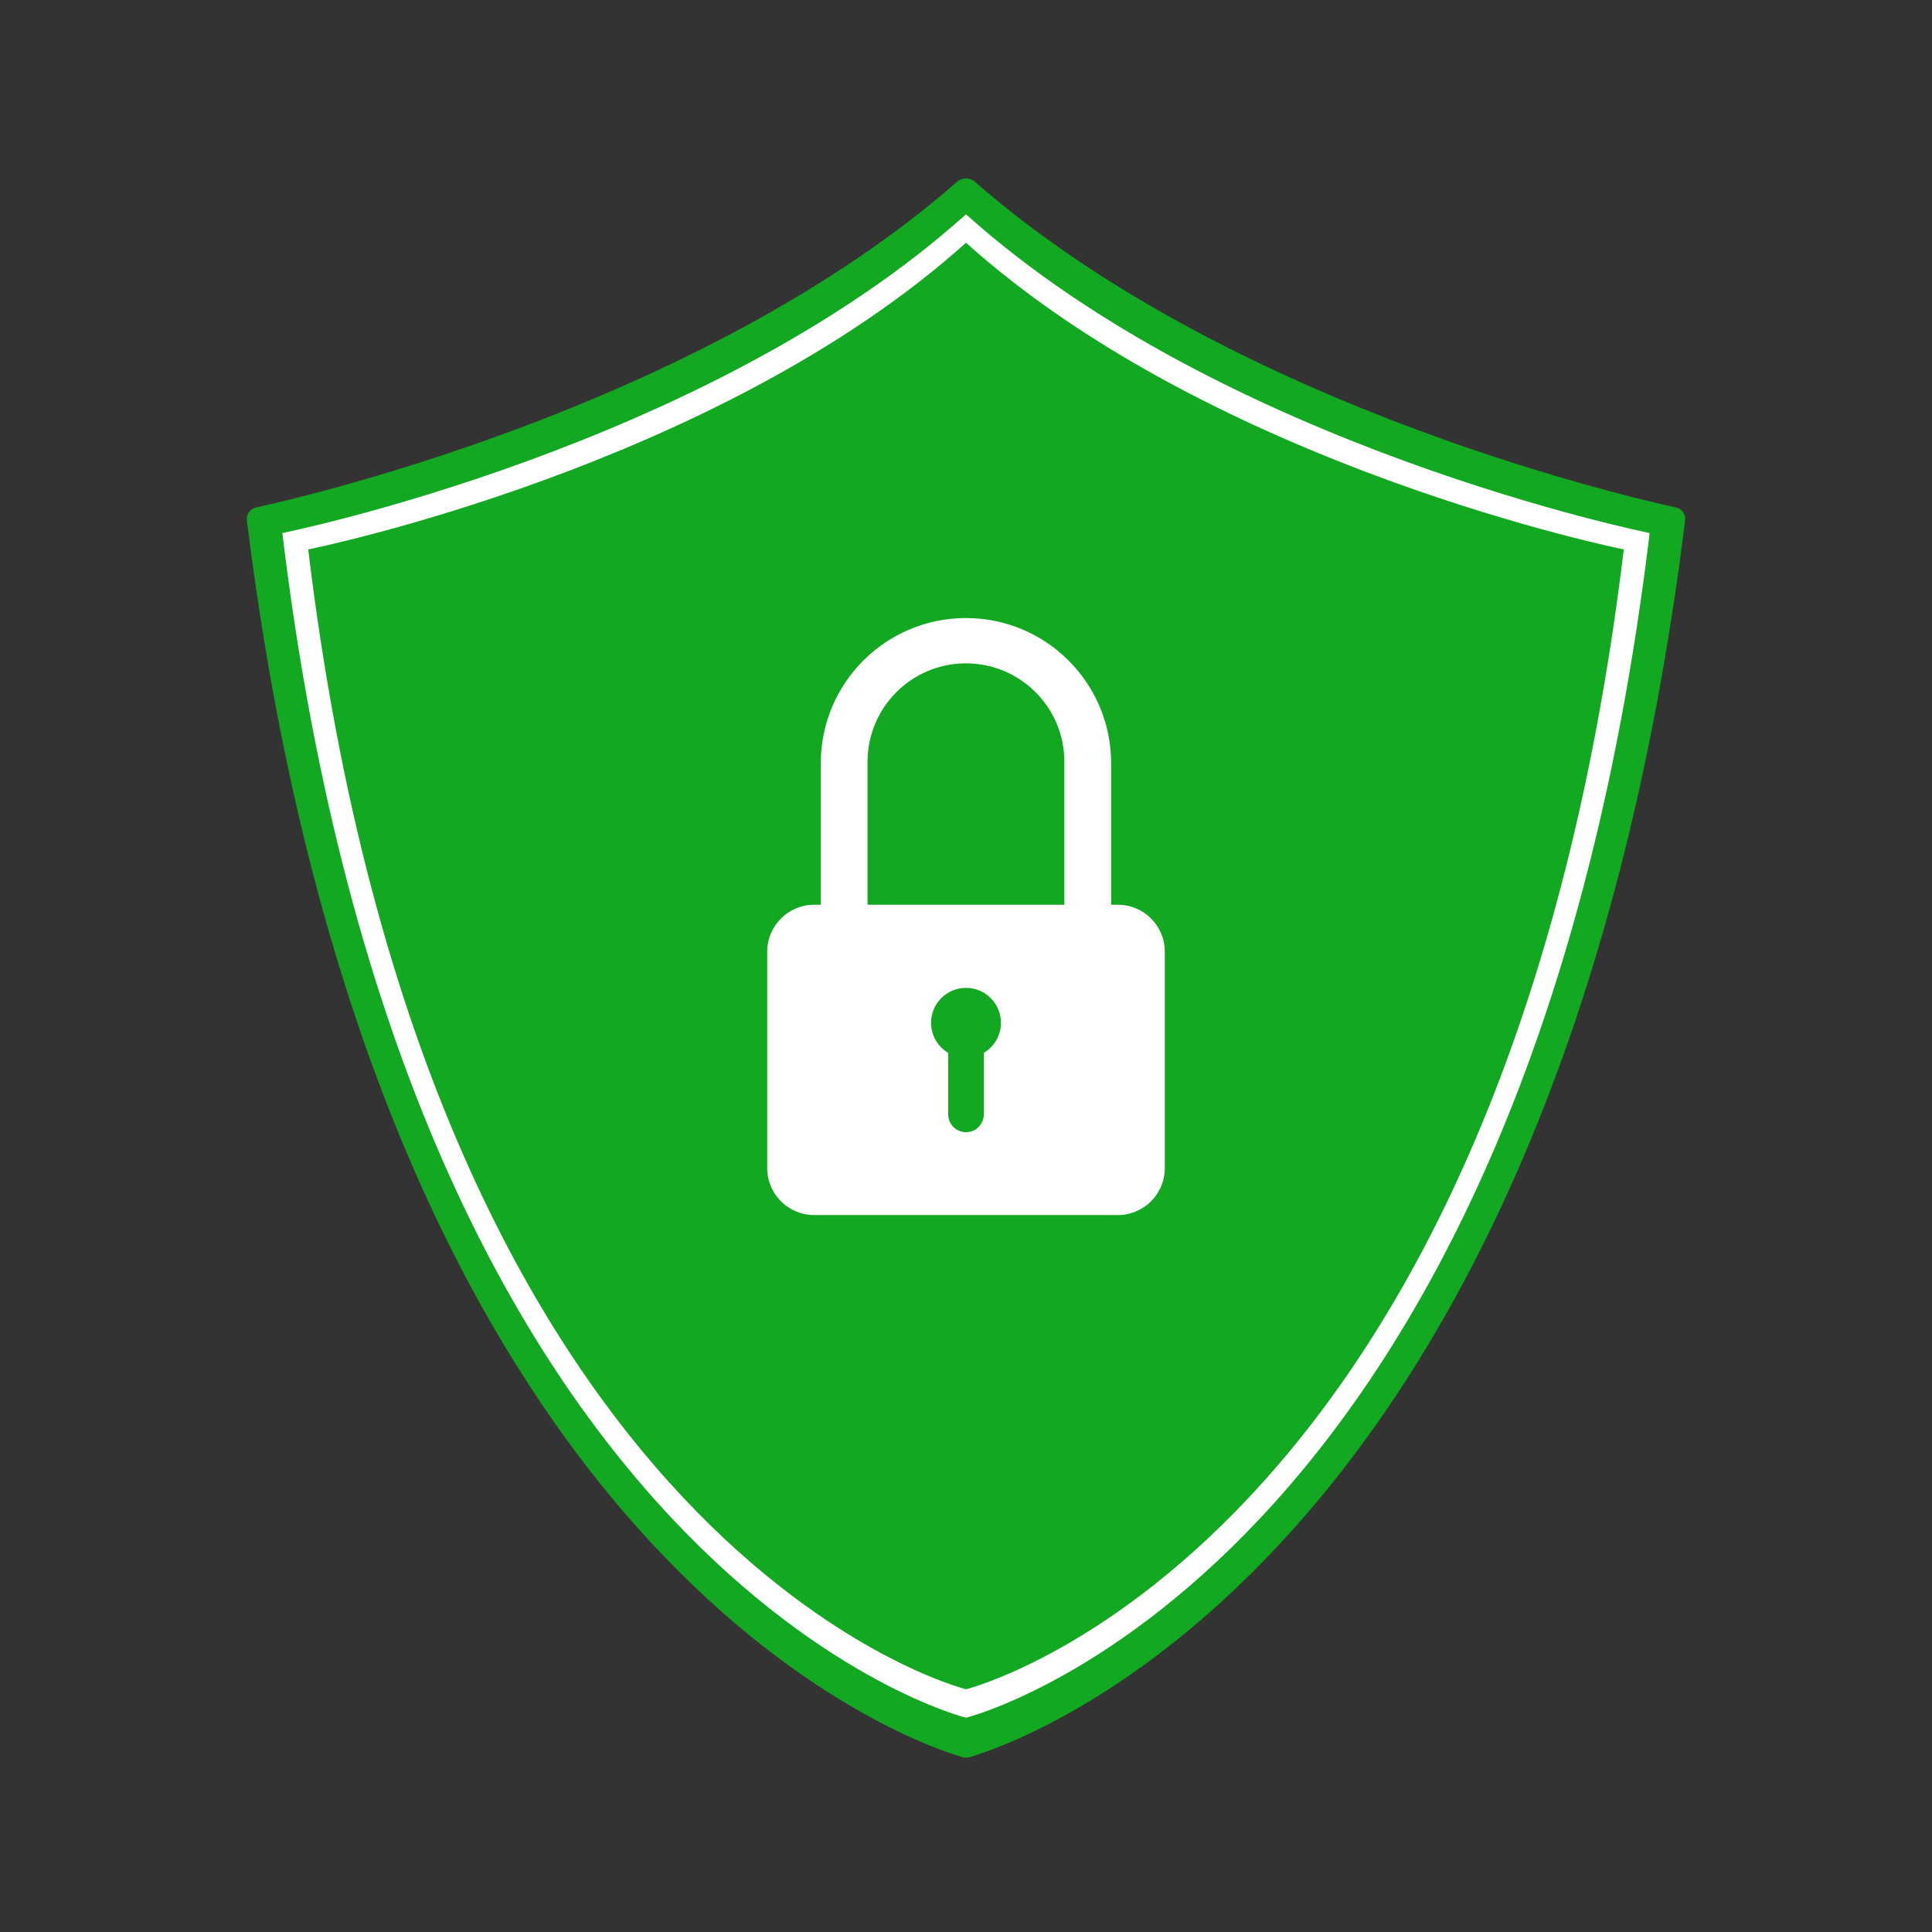 <svg xmlns="http://www.w3.org/2000/svg" width="6666.667" height="6666.667"><rect width="100%" height="100%" fill="#333333" stroke="none"/><path d="M3302.632 627.228C2440.194 1381.507 1115.605 1699.972 882.94 1751.426c-20.132 4.453-33.583 23.48-31.051 43.947 446.536 3608.684 2309.622 4221.856 2470.355 4268.256 7.253 2.093 14.92 2.093 22.16 0 160.733-46.4 2023.822-659.572 2470.354-4268.243 2.533-20.467-10.92-39.507-31.053-43.96-232.693-51.467-1557.263-369.919-2419.687-1124.197-17.573-15.387-43.813-15.387-61.387 0" fill="#13a821"/><path d="M3333.325 739.428C2435.554 1546.013 974.247 1839.319 974.247 1839.319c434.91 3611.311 2359.078 4087.936 2359.078 4087.936s1924.169-476.625 2359.074-4087.936c0 0-1461.303-293.306-2359.074-1099.891" fill="#fff"/><path d="M3333.325 837.641c-863.785 776.051-2269.756 1058.251-2269.756 1058.251 418.44 3474.578 2269.756 3933.15 2269.756 3933.15s1851.315-458.572 2269.754-3933.15c0 0-1405.97-282.199-2269.754-1058.251" fill="#13a821"/><path d="M3672.737 3121.969h-679.145V2628.57c0-187.546 152.026-339.572 339.572-339.572h0c187.546 0 339.572 152.026 339.572 339.572zm-277.946 511.159v212.226c0 33.947-27.52 61.467-61.467 61.467s-61.467-27.52-61.467-61.467v-212.226c-35.373-21.013-59.107-59.587-59.107-103.72 0-66.587 53.987-120.573 120.573-120.573s120.573 53.987 120.573 120.573c0 44.133-23.733 82.706-59.107 103.72zm462.519-511.159h-23.24V2633.57c0-276.639-224.266-500.905-500.905-500.905h0c-276.639 0-500.905 224.266-500.905 500.905v488.399h-22.92c-89.466 0-162 72.52-162 161.986v746.785c0 89.466 72.533 161.986 162 161.986H3857.31c89.466 0 162-72.52 162-161.986v-746.785c0-89.466-72.533-161.986-162-161.986" fill="#fff"/></svg>